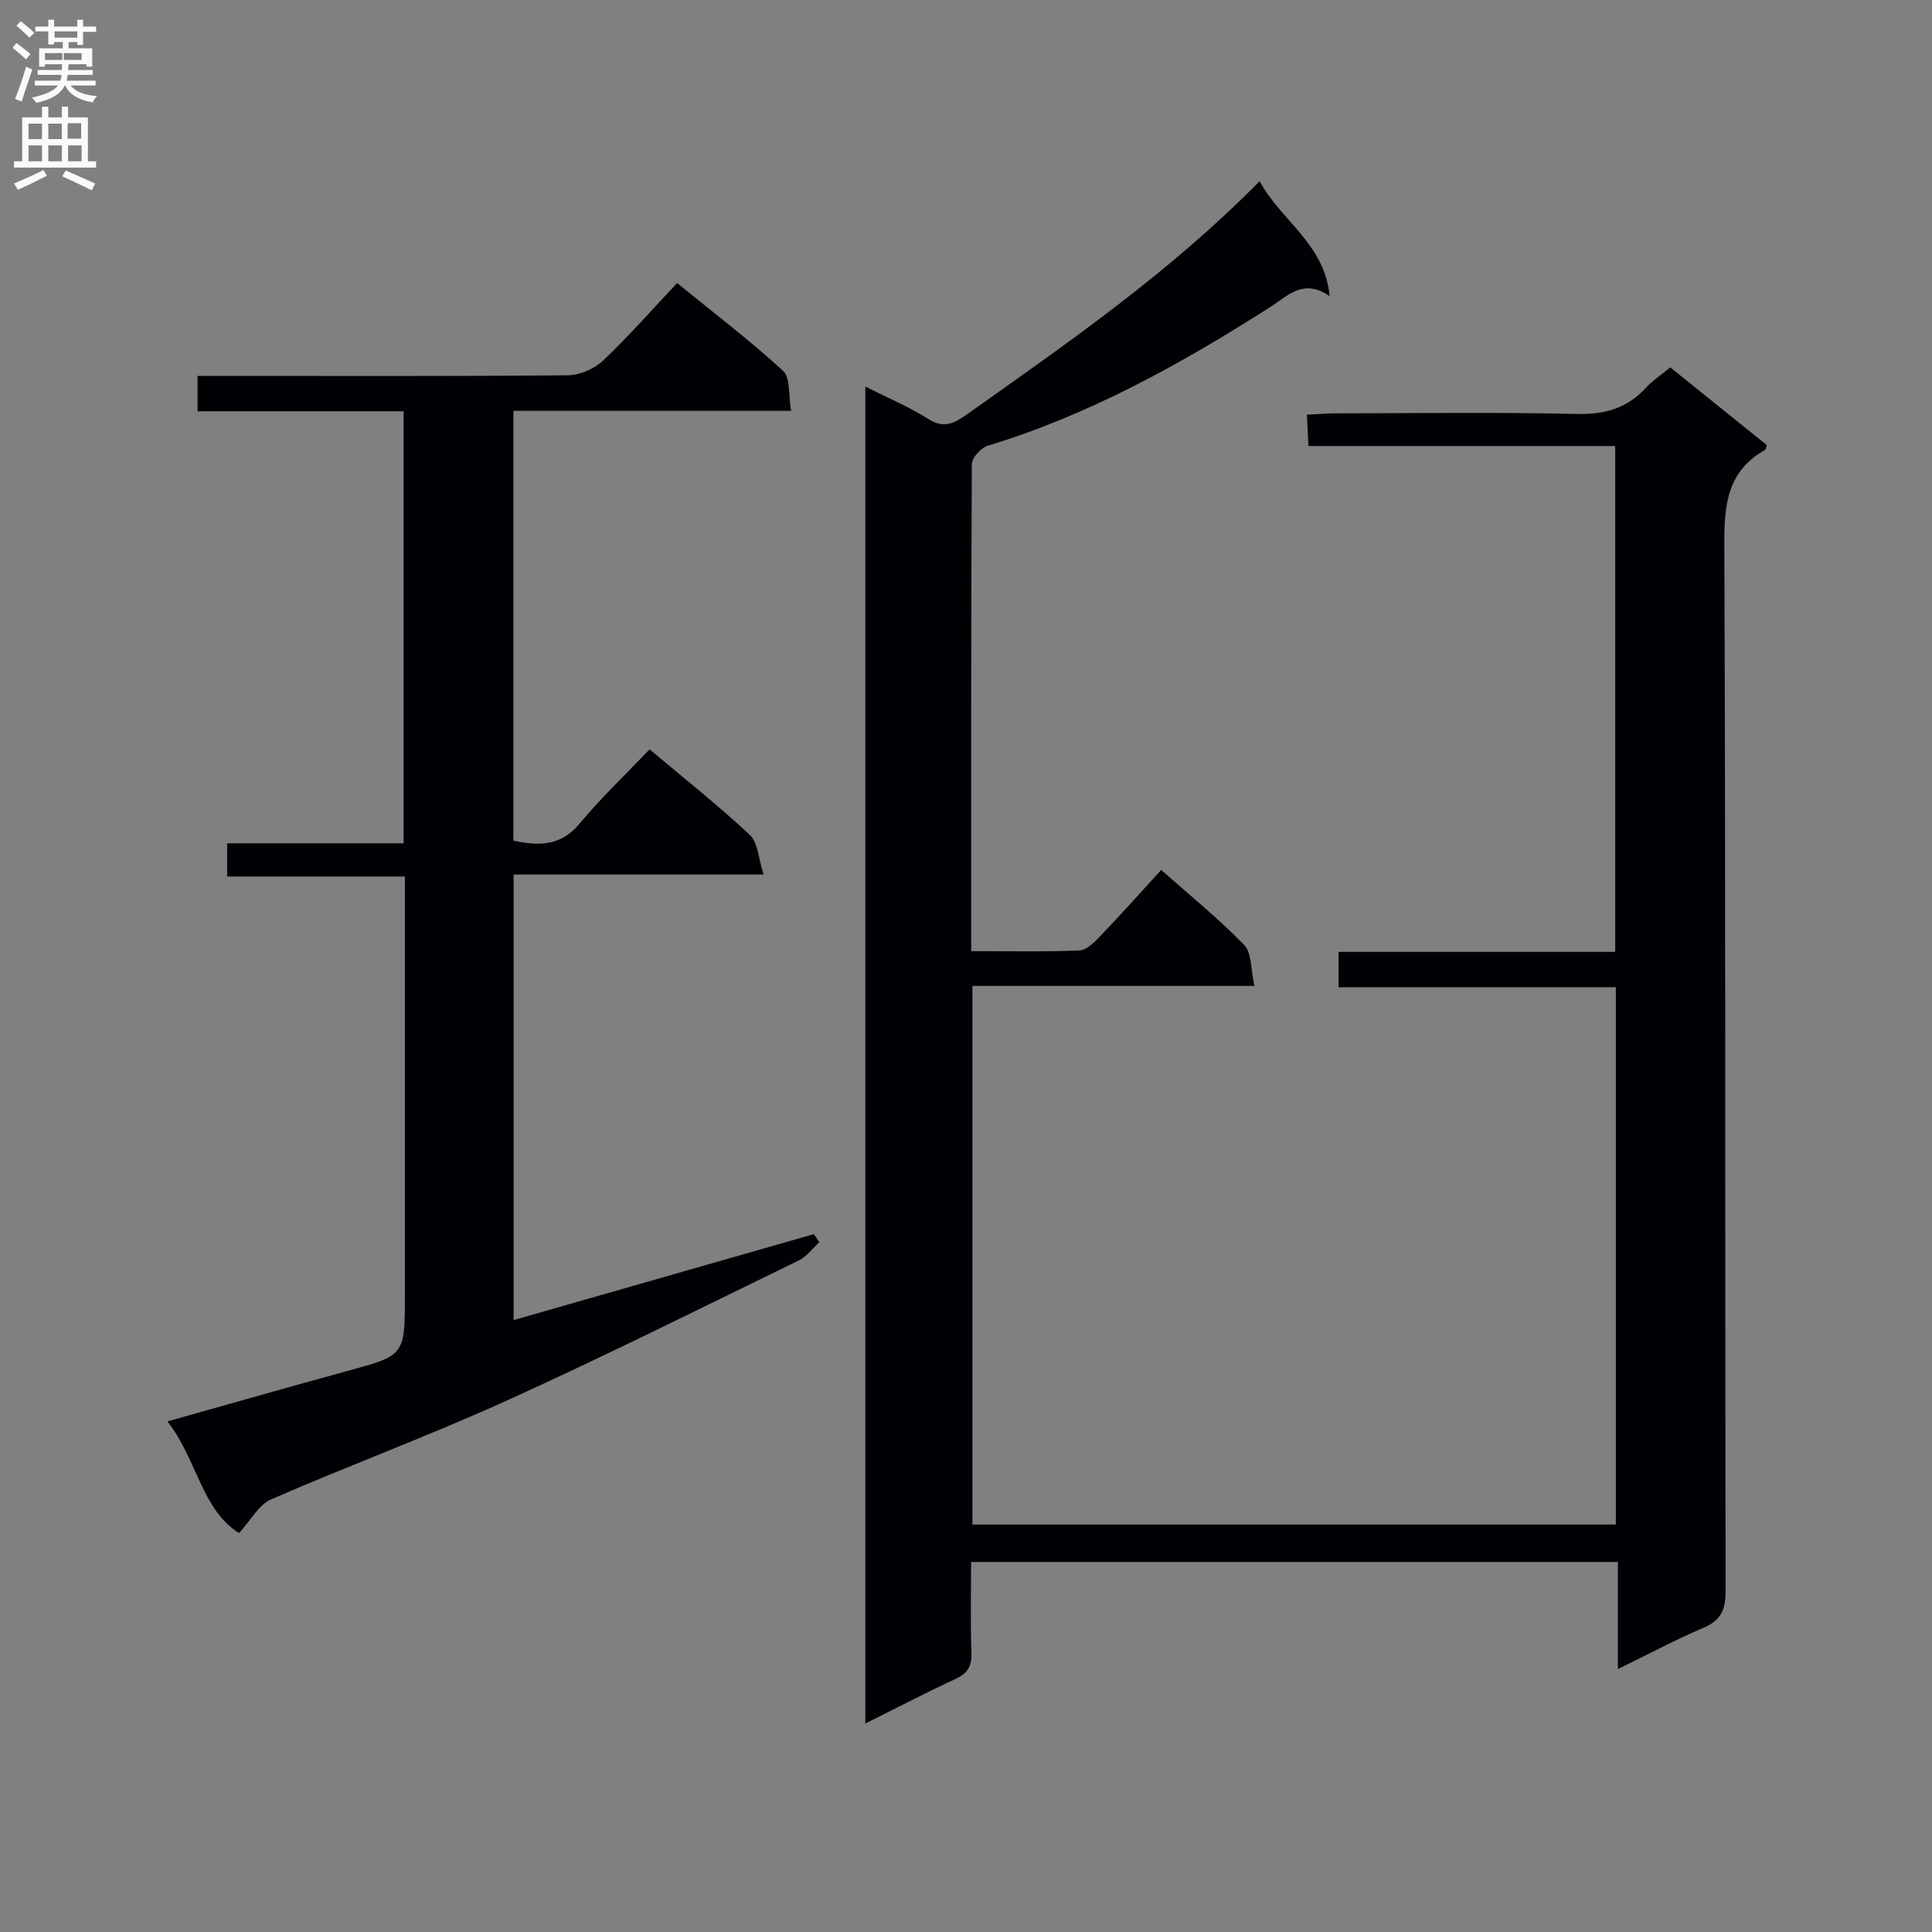<svg enable-background="new 0 0 400 400" viewBox="0 0 400 400" xmlns="http://www.w3.org/2000/svg"><rect x="0" y="0" width="400" height="400" fill="#808080" stroke="none"/><path d="m201.07 196.92c7.83 0 15.12.16 22.4-.14 1.48-.06 3.09-1.67 4.28-2.92 4.25-4.44 8.35-9.03 12.67-13.75 5.91 5.25 11.87 10.07 17.17 15.53 1.6 1.65 1.35 5.09 2.12 8.48-20 0-39.05 0-58.38 0v111.52h133.21c0-37.05 0-73.81 0-111.25-19.03 0-38.07 0-57.41 0 0-2.73 0-4.8 0-7.31h57.28c0-34.99 0-69.55 0-104.73-21 0-42.05 0-63.51 0-.12-2.34-.2-4.09-.32-6.49 2.01-.1 3.76-.27 5.51-.28 16.83-.02 33.66-.25 50.48.12 5.77.13 10.34-1.2 14.21-5.42 1.33-1.46 3.04-2.58 5.03-4.22 6.66 5.36 13.35 10.74 20 16.1-.17.46-.19.89-.39 1-7.74 4.35-8.45 11.21-8.42 19.38.29 72.31.13 144.63.26 216.94.01 3.88-1 6.02-4.61 7.55-5.75 2.45-11.29 5.41-17.68 8.53 0-7.77 0-14.8 0-22.17-44.81 0-89.03 0-133.92 0 0 6.31-.14 12.58.07 18.85.09 2.73-.78 4.2-3.27 5.36-6.15 2.84-12.15 5.98-18.69 9.24 0-92.6 0-184.46 0-276.81 4.62 2.34 9.07 4.2 13.09 6.74 3.26 2.06 5.4.82 7.99-1.01 20.91-14.82 42.01-29.4 60.55-48.25 4.43 8.21 13.51 13.01 14.49 23.8-5.46-3.75-8.61-.09-12.38 2.32-18.39 11.72-37.37 22.28-58.42 28.66-1.39.42-3.26 2.49-3.27 3.8-.18 33.33-.14 66.65-.14 100.83z" fill="#010105"/><path d="m49.49 317.41c-7.79-4.9-8.69-15.33-14.83-23.12 12.91-3.63 25.01-7.1 37.15-10.41 12-3.28 12.02-3.21 12.02-15.83 0-26.83 0-53.65 0-80.48 0-1.82 0-3.65 0-6.1-12.29 0-24.34 0-36.8 0 0-2.47 0-4.33 0-6.87h36.53c0-30.06 0-59.47 0-89.45-14.25 0-28.32 0-42.66 0 0-2.63 0-4.69 0-7.32h5.59c23.66 0 47.32.09 70.98-.13 2.48-.02 5.5-1.27 7.3-2.97 5.31-5 10.14-10.52 15.42-16.13 7.94 6.47 15.23 12 21.92 18.17 1.57 1.44 1.11 5.08 1.68 8.29-19.69 0-38.45 0-57.5 0v88.99c5.1 1.06 9.73 1.26 13.71-3.53 4.43-5.34 9.51-10.15 14.49-15.38 7.44 6.27 14.36 11.72 20.76 17.73 1.68 1.58 1.76 4.86 2.85 8.19-17.95 0-34.69 0-51.76 0v92.25c20.82-5.96 41.48-11.88 62.14-17.79.38.55.77 1.1 1.15 1.65-1.38 1.27-2.56 2.96-4.17 3.75-20.15 9.81-40.21 19.84-60.62 29.09-16.03 7.27-32.57 13.39-48.71 20.42-2.55 1.1-4.19 4.31-6.64 6.98z" fill="#010105"/><g fill="#fbfafa"><path d="m2.6 9.9.8-1c.9.7 1.9 1.4 2.9 2.3l-.9 1.1c-1.1-1-2-1.8-2.8-2.4zm.5 10.6c.9-2.1 1.6-4.3 2.3-6.7.4.2.8.4 1.3.6-.7 2.1-1.5 4.3-2.2 6.6zm.3-15.2.9-.9c1 .8 2 1.6 2.8 2.4l-1 1c-.9-.9-1.8-1.7-2.7-2.5zm12.6-1.2h1.2v1.4h2.7v1.1h-2.7v2.7h-1.2v-.6h-1.8v1.3h4.9v3.8h-1.2v-.5h-3.7c0 .4-.1.9-.1 1.2h5.1v1h-5.2c0 .5-.1.9-.2 1.2h6v1h-5.2c1.1 1.3 2.9 2 5.5 2.2-.4.4-.7.8-.9 1.3-2.9-.5-4.8-1.6-5.7-3.5h-.1c-.8 1.7-2.7 2.9-5.9 3.6-.2-.4-.6-.8-.9-1.1 2.8-.6 4.6-1.4 5.4-2.5h-4.8v-1h5.3c.1-.3.2-.7.2-1.2h-4.9v-1h5c0-.4 0-.8.1-1.2h-3.6v.5h-1.2v-3.8h4.9v-1.3h-1.8v.5h-1.2v-2.7h-2.7v-1h2.7v-1.4h1.2v1.4h4.8zm-6.7 8.3h3.6c0-.4 0-.9 0-1.4h-3.6zm1.9-4.6h4.8v-1.3h-4.7v1.3zm6.7 3.2h-4.7v1.4h3.7v-1.4z"/><path d="m8.7 22.1h1.3v2.2h2.8v-2.2h1.3v2.2h4.1v9.1h1.7v1.3h-17v-1.3h1.7v-9.1h4.1zm.3 13.1.7 1.2c-1.8.9-3.8 1.9-6 2.9-.2-.4-.5-.8-.8-1.3 2.3-1 4.4-1.9 6.1-2.8zm-3.1-6.4h2.8v-3.2h-2.8zm0 4.6h2.8v-3.3h-2.8zm4.1-4.6h2.8v-3.2h-2.8zm0 4.6h2.8v-3.3h-2.8zm3.6 1.9c2.1.9 4.1 1.8 6.1 2.7l-.7 1.4c-2.2-1.1-4.2-2-6.1-2.9zm3.2-9.8h-2.8v3.2h2.8v-3.1zm-2.7 7.9h2.8v-3.3h-2.8z"/></g></svg>